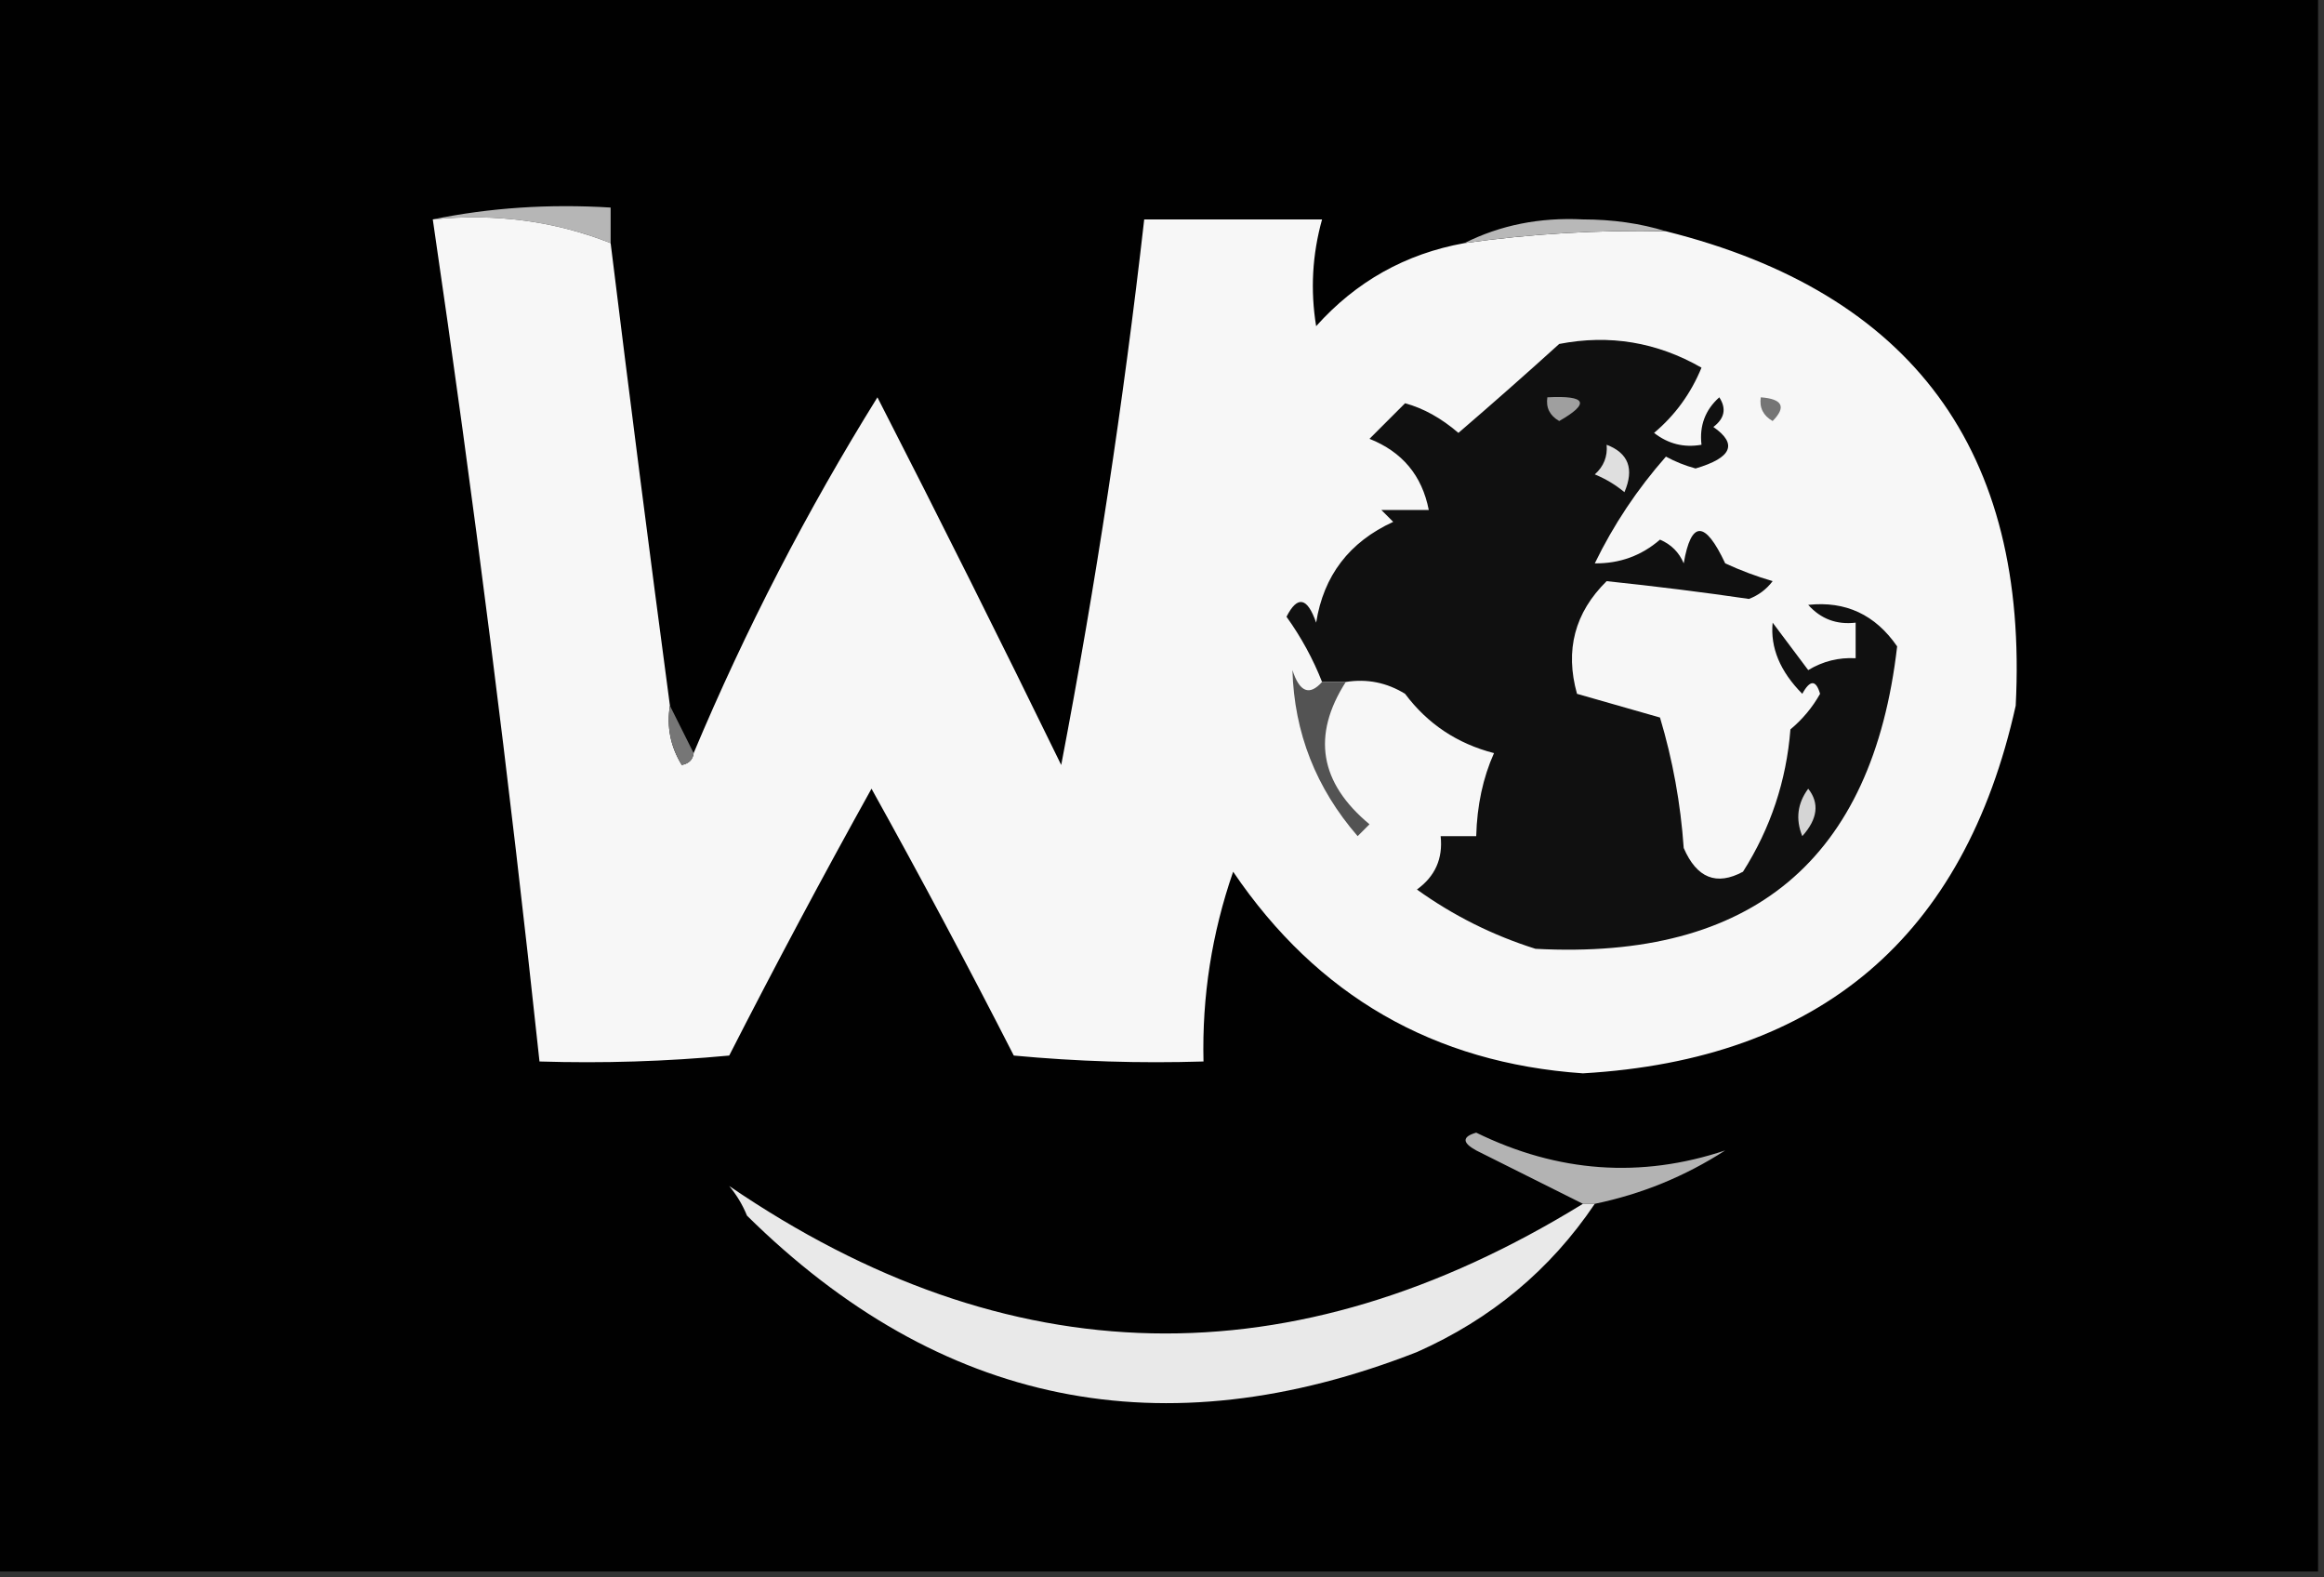 <?xml version="1.0" encoding="UTF-8"?>
<!DOCTYPE svg PUBLIC "-//W3C//DTD SVG 1.1//EN" "http://www.w3.org/Graphics/SVG/1.1/DTD/svg11.dtd">
<svg xmlns="http://www.w3.org/2000/svg" version="1.1" width="196px" height="133px" style="shape-rendering:geometricPrecision; text-rendering:geometricPrecision; image-rendering:optimizeQuality; fill-rule:evenodd; clip-rule:evenodd" xmlns:xlink="http://www.w3.org/1999/xlink">
<rect width="100%" height="100%" fill="#333333" stroke="none"/>
<g><path style="opacity:1" fill="#010101" d="M -0.5,-0.5 C 64.833,-0.5 130.167,-0.5 195.5,-0.5C 195.5,43.833 195.5,88.167 195.5,132.5C 130.167,132.5 64.833,132.5 -0.5,132.5C -0.5,88.167 -0.5,43.833 -0.5,-0.5 Z"/></g>
<g><path style="opacity:1" fill="#b6b6b6" d="M 36.5,18.5 C 41.305,17.513 46.305,17.18 51.5,17.5C 51.5,18.5 51.5,19.5 51.5,20.5C 46.807,18.64 41.807,17.974 36.5,18.5 Z"/></g>
<g><path style="opacity:1" fill="#f7f7f7" d="M 36.5,18.5 C 41.807,17.974 46.807,18.64 51.5,20.5C 53.101,33.515 54.768,46.515 56.5,59.5C 56.215,61.288 56.548,62.955 57.5,64.5C 58.107,64.376 58.44,64.043 58.5,63.5C 62.875,53.083 68.042,43.083 74,33.5C 79.258,43.764 84.425,54.098 89.5,64.5C 92.417,49.238 94.751,33.905 96.5,18.5C 101.5,18.5 106.5,18.5 111.5,18.5C 110.671,21.469 110.505,24.469 111,27.5C 114.376,23.729 118.542,21.396 123.5,20.5C 129.13,19.708 134.797,19.375 140.5,19.5C 161.271,24.69 171.104,38.024 170,59.5C 165.664,78.999 153.498,89.333 133.5,90.5C 120.927,89.629 111.094,83.962 104,73.5C 102.202,78.689 101.369,84.022 101.5,89.5C 96.156,89.666 90.823,89.499 85.5,89C 81.627,81.421 77.627,73.921 73.5,66.5C 69.373,73.921 65.373,81.421 61.5,89C 56.177,89.499 50.844,89.666 45.5,89.5C 42.962,65.741 39.962,42.074 36.5,18.5 Z"/></g>
<g><path style="opacity:1" fill="#b8b8b8" d="M 140.5,19.5 C 134.797,19.375 129.13,19.708 123.5,20.5C 126.526,18.981 129.859,18.315 133.5,18.5C 136.025,18.503 138.359,18.837 140.5,19.5 Z"/></g>
<g><path style="opacity:1" fill="#101010" d="M 113.5,57.5 C 112.833,57.5 112.167,57.5 111.5,57.5C 110.741,55.564 109.741,53.731 108.5,52C 109.424,50.189 110.257,50.355 111,52.5C 111.628,48.533 113.795,45.699 117.5,44C 117.167,43.667 116.833,43.333 116.5,43C 117.833,43 119.167,43 120.5,43C 119.931,40.097 118.265,38.097 115.5,37C 116.5,36 117.5,35 118.5,34C 120.055,34.425 121.555,35.258 123,36.5C 125.909,33.998 128.743,31.498 131.5,29C 135.738,28.177 139.738,28.844 143.5,31C 142.604,33.179 141.271,35.012 139.5,36.5C 140.689,37.429 142.022,37.762 143.5,37.5C 143.312,35.897 143.812,34.563 145,33.5C 145.617,34.449 145.451,35.282 144.5,36C 146.567,37.43 146.067,38.597 143,39.5C 142.127,39.264 141.293,38.931 140.5,38.5C 138.079,41.248 136.079,44.248 134.5,47.5C 136.6,47.523 138.433,46.856 140,45.5C 140.945,45.905 141.612,46.572 142,47.5C 142.626,43.864 143.793,43.864 145.5,47.5C 146.795,48.098 148.128,48.598 149.5,49C 148.975,49.692 148.308,50.192 147.5,50.5C 143.649,49.936 139.649,49.436 135.5,49C 132.806,51.653 131.973,54.82 133,58.5C 135.333,59.167 137.667,59.833 140,60.5C 141.073,64.084 141.74,67.75 142,71.5C 143.099,74.039 144.766,74.705 147,73.5C 149.325,69.838 150.658,65.838 151,61.5C 152.022,60.646 152.855,59.646 153.5,58.5C 153.154,57.304 152.654,57.304 152,58.5C 150.127,56.61 149.294,54.61 149.5,52.5C 150.5,53.833 151.5,55.167 152.5,56.5C 153.736,55.754 155.07,55.421 156.5,55.5C 156.5,54.5 156.5,53.5 156.5,52.5C 154.897,52.688 153.563,52.188 152.5,51C 155.657,50.66 158.157,51.827 160,54.5C 157.93,72.476 147.763,80.976 129.5,80C 125.888,78.861 122.554,77.194 119.5,75C 121.037,73.89 121.703,72.39 121.5,70.5C 122.5,70.5 123.5,70.5 124.5,70.5C 124.568,67.915 125.068,65.582 126,63.5C 122.9,62.702 120.4,61.035 118.5,58.5C 116.955,57.548 115.288,57.215 113.5,57.5 Z"/></g>
<g><path style="opacity:1" fill="#757575" d="M 148.5,33.5 C 150.337,33.639 150.67,34.306 149.5,35.5C 148.702,35.043 148.369,34.376 148.5,33.5 Z"/></g>
<g><path style="opacity:1" fill="#9f9f9f" d="M 130.5,33.5 C 133.797,33.329 134.131,33.995 131.5,35.5C 130.702,35.043 130.369,34.376 130.5,33.5 Z"/></g>
<g><path style="opacity:1" fill="#dfdfdf" d="M 135.5,37.5 C 137.344,38.204 137.844,39.537 137,41.5C 136.25,40.874 135.416,40.374 134.5,40C 135.252,39.329 135.586,38.496 135.5,37.5 Z"/></g>
<g><path style="opacity:1" fill="#767676" d="M 56.5,59.5 C 57.167,60.833 57.833,62.167 58.5,63.5C 58.44,64.043 58.107,64.376 57.5,64.5C 56.548,62.955 56.215,61.288 56.5,59.5 Z"/></g>
<g><path style="opacity:1" fill="#535353" d="M 111.5,57.5 C 112.167,57.5 112.833,57.5 113.5,57.5C 110.62,62.001 111.287,66.001 115.5,69.5C 115.167,69.833 114.833,70.167 114.5,70.5C 110.985,66.448 109.151,61.781 109,56.5C 109.601,58.359 110.434,58.692 111.5,57.5 Z"/></g>
<g><path style="opacity:1" fill="#d5d5d5" d="M 152.5,66.5 C 153.465,67.721 153.298,69.054 152,70.5C 151.421,69.072 151.588,67.738 152.5,66.5 Z"/></g>
<g><path style="opacity:1" fill="#b3b3b3" d="M 134.5,101.5 C 134.167,101.5 133.833,101.5 133.5,101.5C 130.592,100.046 127.592,98.546 124.5,97C 123.304,96.346 123.304,95.846 124.5,95.5C 131.389,98.871 138.389,99.371 145.5,97C 142.109,99.186 138.442,100.686 134.5,101.5 Z"/></g>
<g><path style="opacity:1" fill="#e9e9e9" d="M 133.5,101.5 C 133.833,101.5 134.167,101.5 134.5,101.5C 130.76,107.056 125.76,111.223 119.5,114C 98.097,122.375 79.264,118.542 63,102.5C 62.626,101.584 62.126,100.75 61.5,100C 85.028,116.062 109.028,116.562 133.5,101.5 Z"/></g>
</svg>
